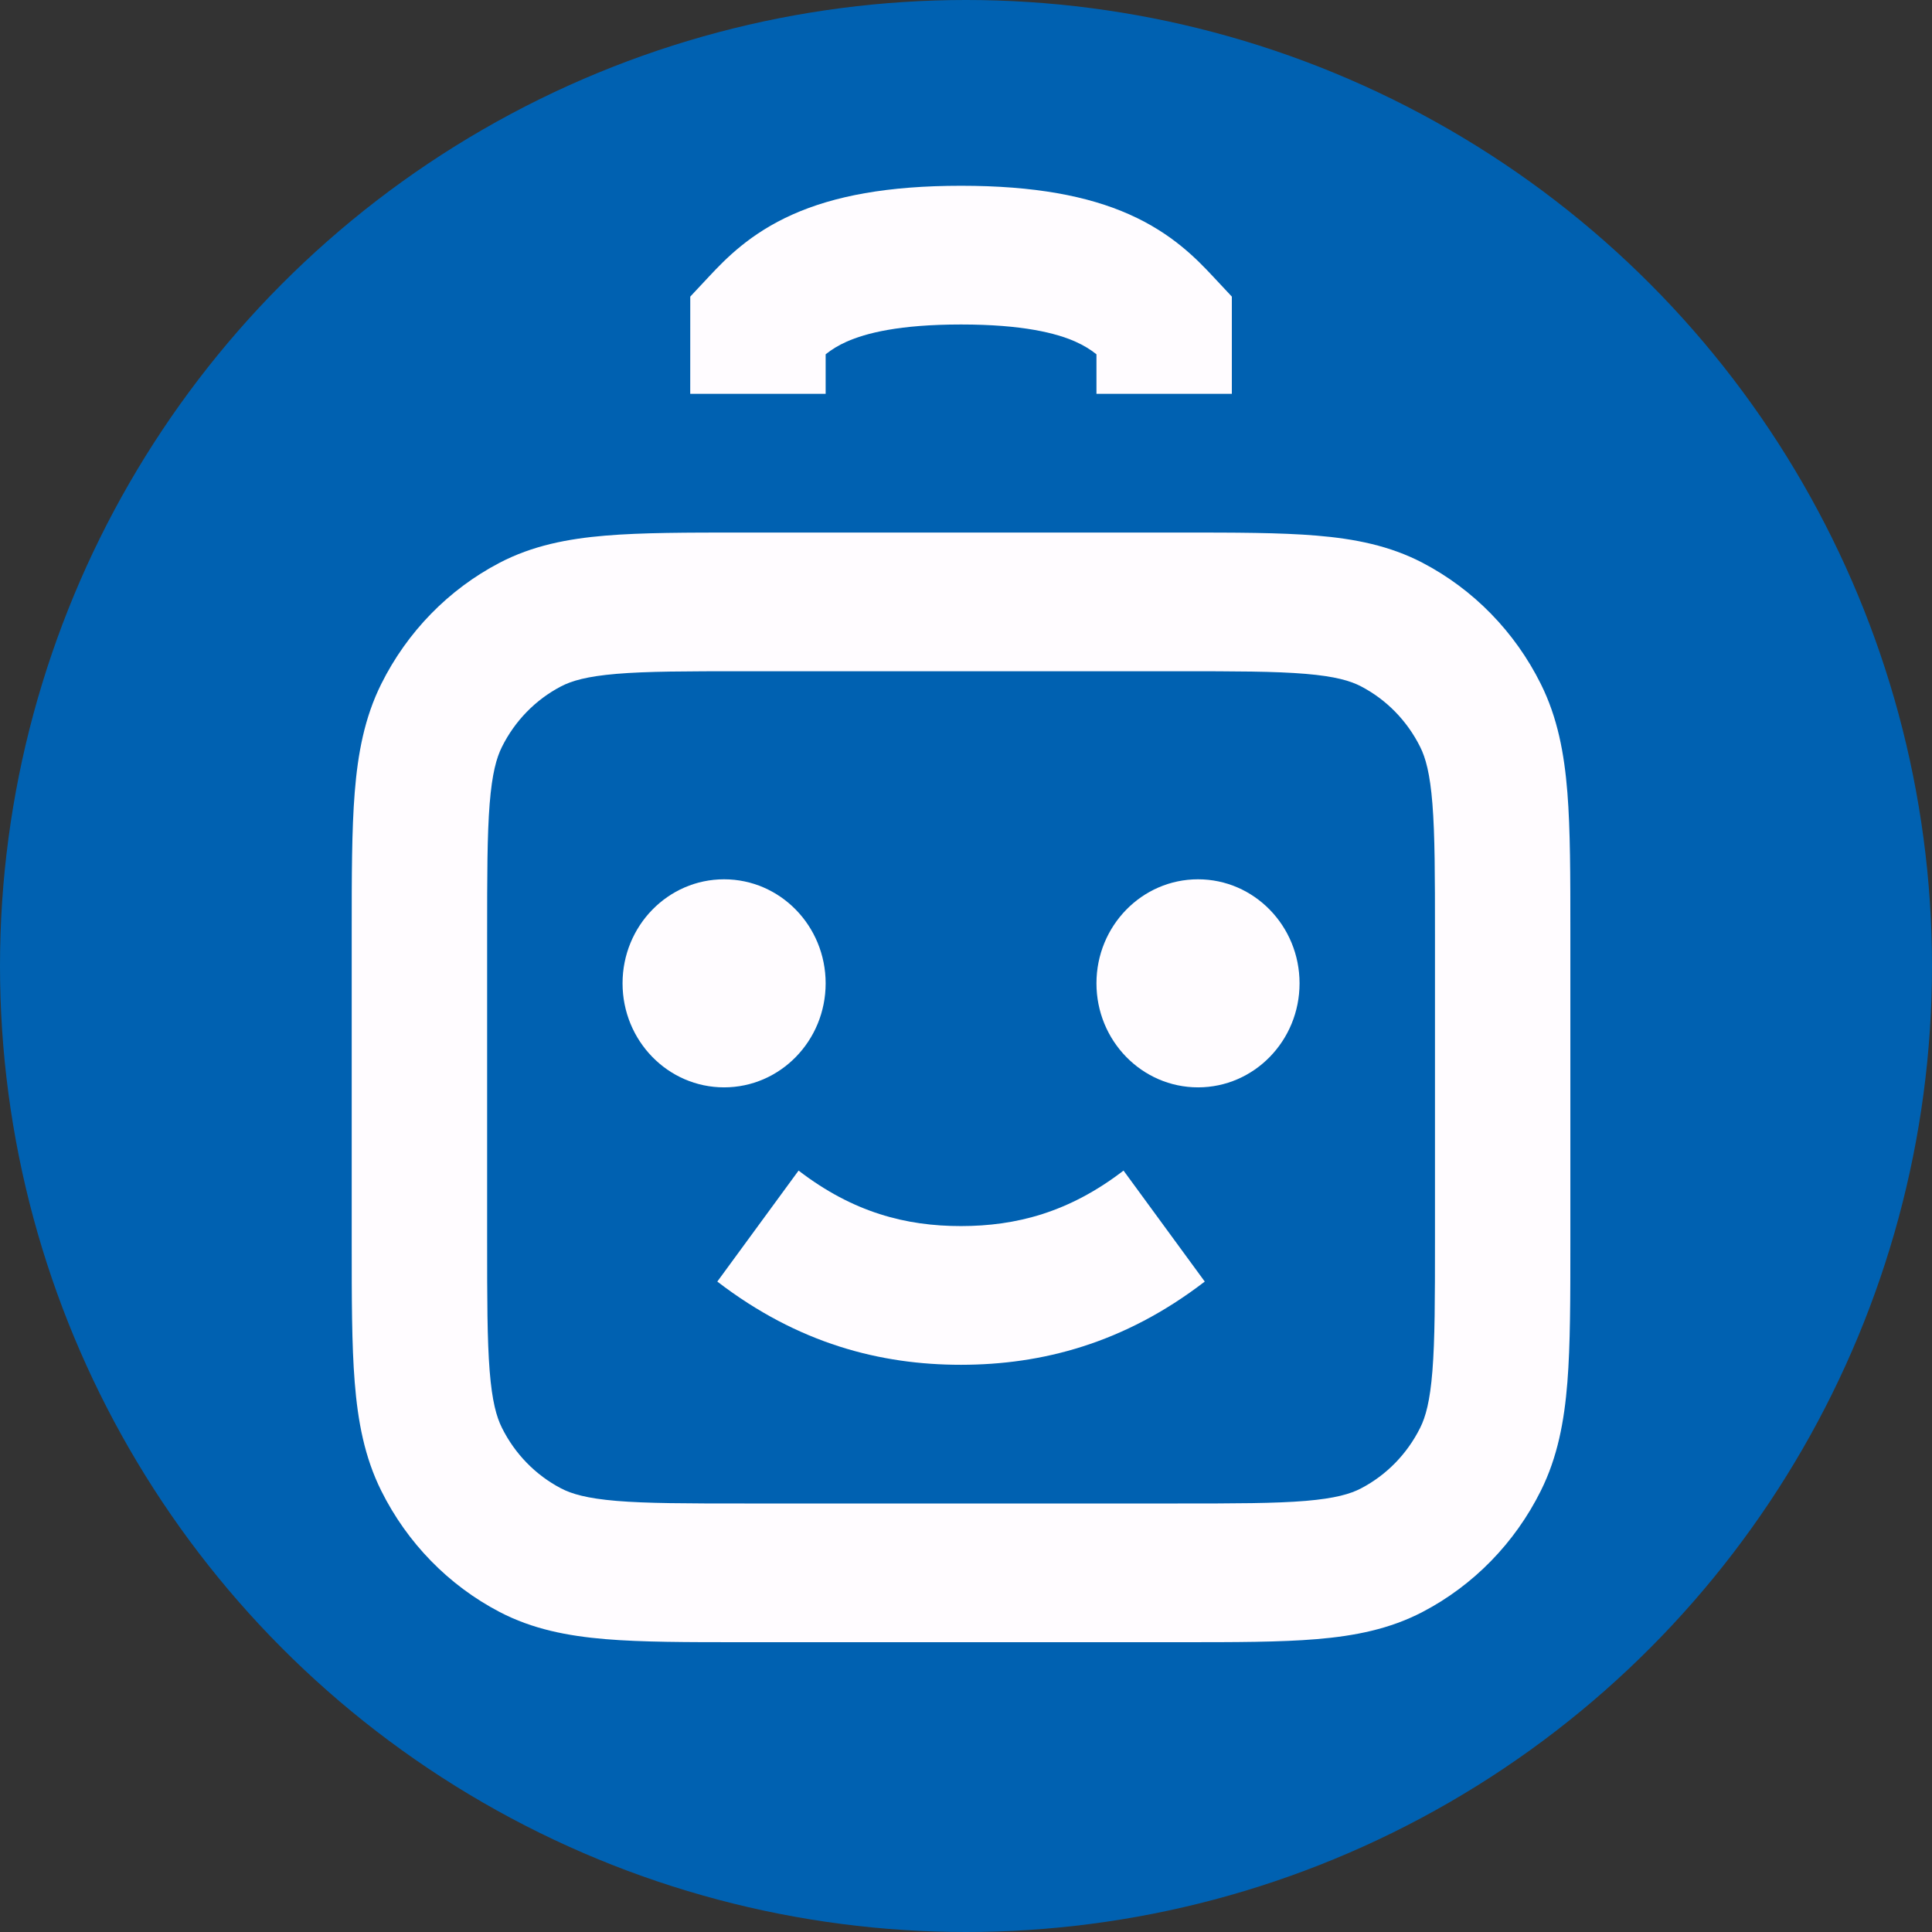 <svg width="65" height="65" viewBox="0 0 65 65" fill="none" xmlns="http://www.w3.org/2000/svg">
<rect x="0" y="0" width="65" height="65" fill="#333333" stroke="none"/>
<circle cx="32.5" cy="32.5" r="32.5" fill="#0061B1"/>
<path fill-rule="evenodd" clip-rule="evenodd" d="M24.95 17.917H39.716C41.55 17.917 43.063 17.917 44.296 18.02C45.576 18.127 46.753 18.357 47.859 18.934C49.573 19.829 50.967 21.257 51.84 23.013C52.404 24.145 52.628 25.351 52.733 26.662C52.833 27.925 52.833 29.475 52.833 31.354V41.813C52.833 43.691 52.833 45.242 52.733 46.504C52.628 47.816 52.404 49.022 51.84 50.154C50.967 51.91 49.573 53.338 47.859 54.233C46.753 54.81 45.576 55.04 44.296 55.147C43.063 55.25 41.55 55.25 39.716 55.25H24.951C23.117 55.25 21.604 55.25 20.371 55.147C19.091 55.04 17.914 54.81 16.808 54.233C15.094 53.338 13.7 51.91 12.826 50.154C12.263 49.022 12.039 47.816 11.934 46.504C11.833 45.242 11.833 43.691 11.833 41.813V31.354C11.833 29.475 11.833 27.925 11.934 26.662C12.039 25.351 12.263 24.145 12.826 23.013C13.7 21.257 15.094 19.829 16.808 18.934C17.914 18.357 19.091 18.127 20.371 18.02C21.604 17.917 23.117 17.917 24.95 17.917ZM20.742 22.671C19.743 22.755 19.233 22.906 18.876 23.092C18.019 23.539 17.322 24.253 16.886 25.131C16.704 25.496 16.556 26.02 16.474 27.042C16.391 28.093 16.389 29.451 16.389 31.45V41.717C16.389 43.715 16.391 45.074 16.474 46.124C16.556 47.147 16.704 47.67 16.886 48.035C17.322 48.913 18.019 49.627 18.876 50.075C19.233 50.261 19.743 50.412 20.742 50.496C21.767 50.581 23.093 50.583 25.044 50.583H39.622C41.573 50.583 42.9 50.581 43.925 50.496C44.923 50.412 45.434 50.261 45.79 50.075C46.648 49.627 47.344 48.913 47.781 48.035C47.963 47.67 48.111 47.147 48.192 46.124C48.276 45.074 48.278 43.715 48.278 41.717V31.45C48.278 29.451 48.276 28.093 48.192 27.042C48.111 26.02 47.963 25.496 47.781 25.131C47.344 24.253 46.648 23.539 45.79 23.092C45.434 22.906 44.923 22.755 43.925 22.671C42.9 22.585 41.573 22.583 39.622 22.583H25.044C23.093 22.583 21.767 22.585 20.742 22.671Z" fill="#FFFCFF"/>
<path fill-rule="evenodd" clip-rule="evenodd" d="M27.778 11.92L27.778 13.25L23.222 13.25L23.223 9.979L23.856 9.302C24.409 8.712 25.233 7.853 26.673 7.213C28.066 6.594 29.862 6.25 32.334 6.25C34.805 6.25 36.601 6.594 37.994 7.213C39.434 7.853 40.258 8.712 40.811 9.302L41.444 9.979V13.25H36.889V11.92C36.687 11.759 36.466 11.621 36.181 11.494C35.543 11.211 34.418 10.917 32.334 10.917C30.249 10.917 29.124 11.211 28.486 11.494C28.201 11.621 27.98 11.759 27.778 11.92Z" fill="#FFFCFF"/>
<path fill-rule="evenodd" clip-rule="evenodd" d="M32.335 45.917C29.622 45.918 26.852 45.205 24.133 43.117L26.867 39.383C28.704 40.795 30.485 41.251 32.332 41.25C34.179 41.249 35.964 40.794 37.8 39.383L40.533 43.117C37.814 45.206 35.039 45.915 32.335 45.917Z" fill="#FFFCFF"/>
<path d="M20.945 33.083C20.945 31.15 22.474 29.583 24.361 29.583C26.248 29.583 27.778 31.15 27.778 33.083C27.778 35.016 26.248 36.583 24.361 36.583C22.474 36.583 20.945 35.016 20.945 33.083Z" fill="#FFFCFF"/>
<path d="M36.889 33.083C36.889 31.15 38.419 29.583 40.306 29.583C42.193 29.583 43.722 31.15 43.722 33.083C43.722 35.016 42.193 36.583 40.306 36.583C38.419 36.583 36.889 35.016 36.889 33.083Z" fill="#FFFCFF"/>
</svg>
